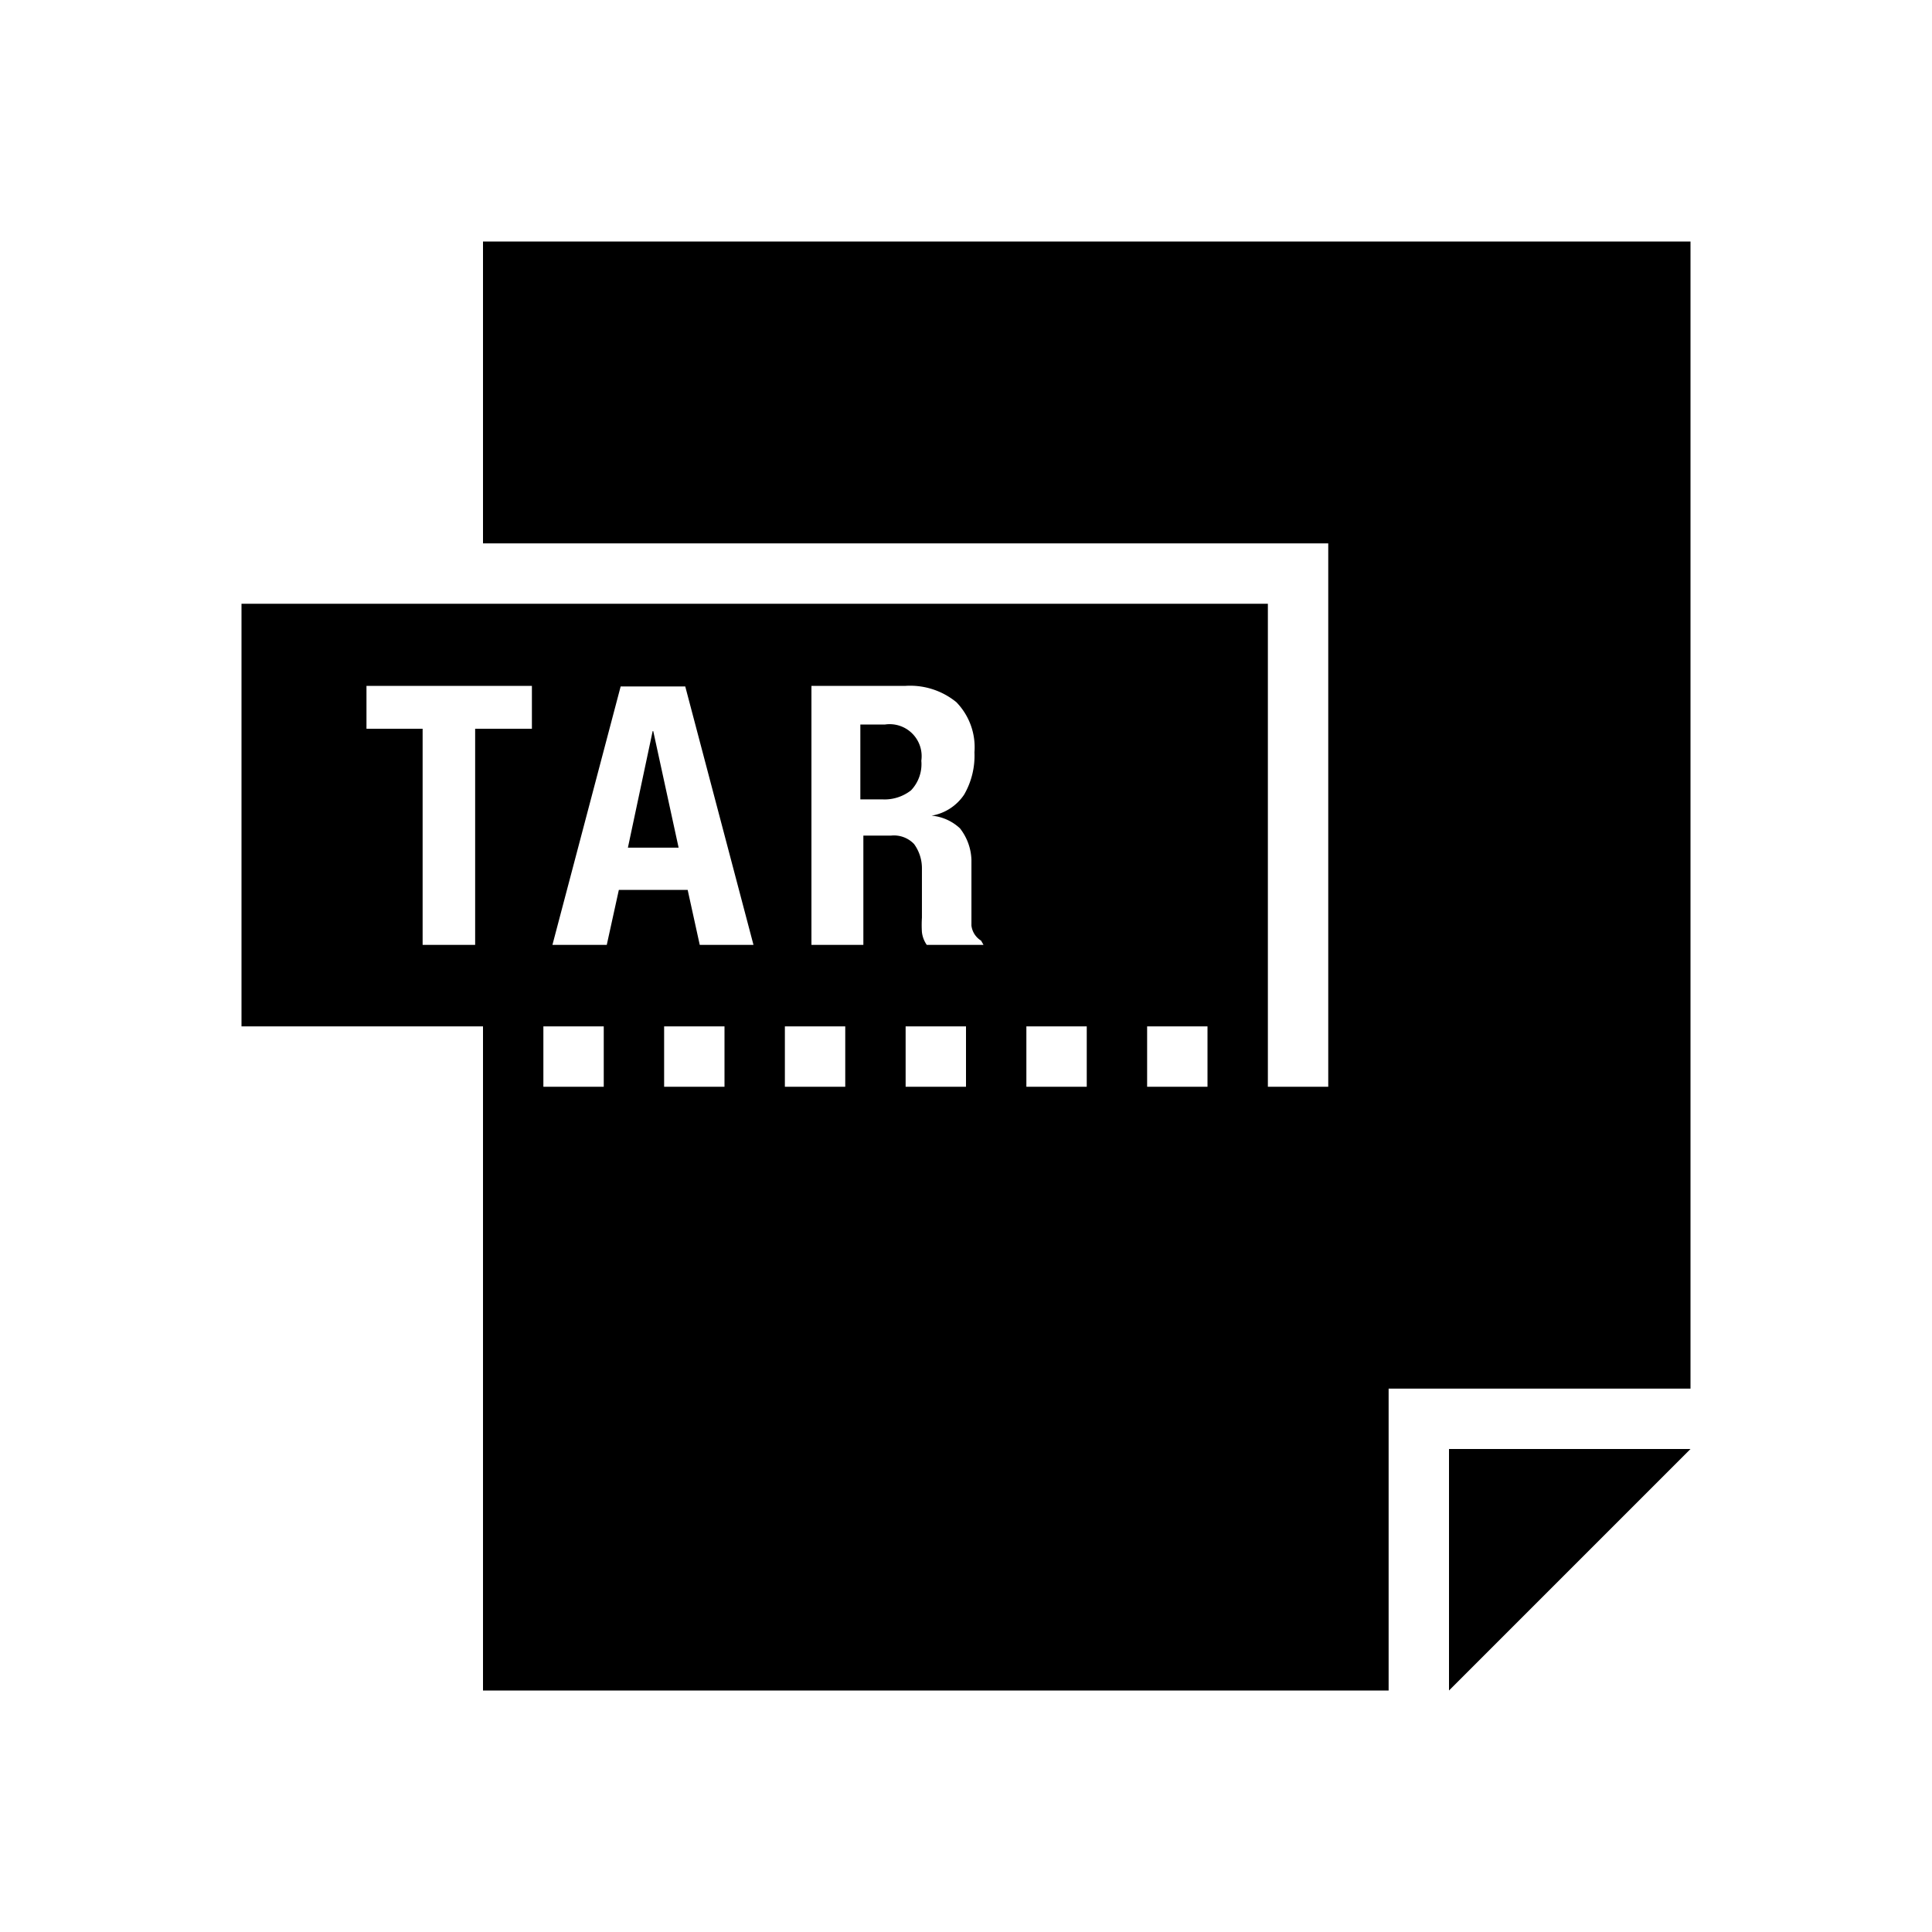 <svg id="Layer_1" data-name="Layer 1" xmlns="http://www.w3.org/2000/svg" viewBox="0 0 32 32"><title>filetypes-tar-tarball</title><g id="glyph-icon-294"><polygon points="10.81 12.11 10.4 14.04 11.24 14.04 10.82 12.11 10.81 12.11"/><path d="M14.66,12h-.41v1.24h.36a.71.71,0,0,0,.48-.15.63.63,0,0,0,.17-.49A.53.53,0,0,0,14.66,12Z"/><path d="M8,4V9H22v9H21V10H4v7H8V28H23V23h5V4Zm.81,8.07H7.87v3.58H7V12.07H6.07v-.71H8.81ZM10,18H9V17h1Zm2,0H11V17h1Zm-.41-2.35-.2-.91H10.25l-.2.91h-.9l1.13-4.28h1.07l1.13,4.28ZM14,18H13V17h1Zm2,0H15V17h1Zm.29-2.35h-.94a.46.46,0,0,1-.08-.21,1.89,1.89,0,0,1,0-.24l0-.82a.68.68,0,0,0-.13-.4.46.46,0,0,0-.38-.14h-.46v1.81h-.86V11.36H15a1.21,1.21,0,0,1,.84.27,1.07,1.07,0,0,1,.3.83,1.29,1.29,0,0,1-.17.7.81.81,0,0,1-.54.35h0a.79.79,0,0,1,.47.21.89.89,0,0,1,.19.52q0,.12,0,.26v.31c0,.23,0,.4,0,.52a.34.34,0,0,0,.16.25ZM18,18H17V17h1Zm2,0H19V17h1Z"/><polygon points="24 28 28 24 24 24 24 28"/></g></svg>